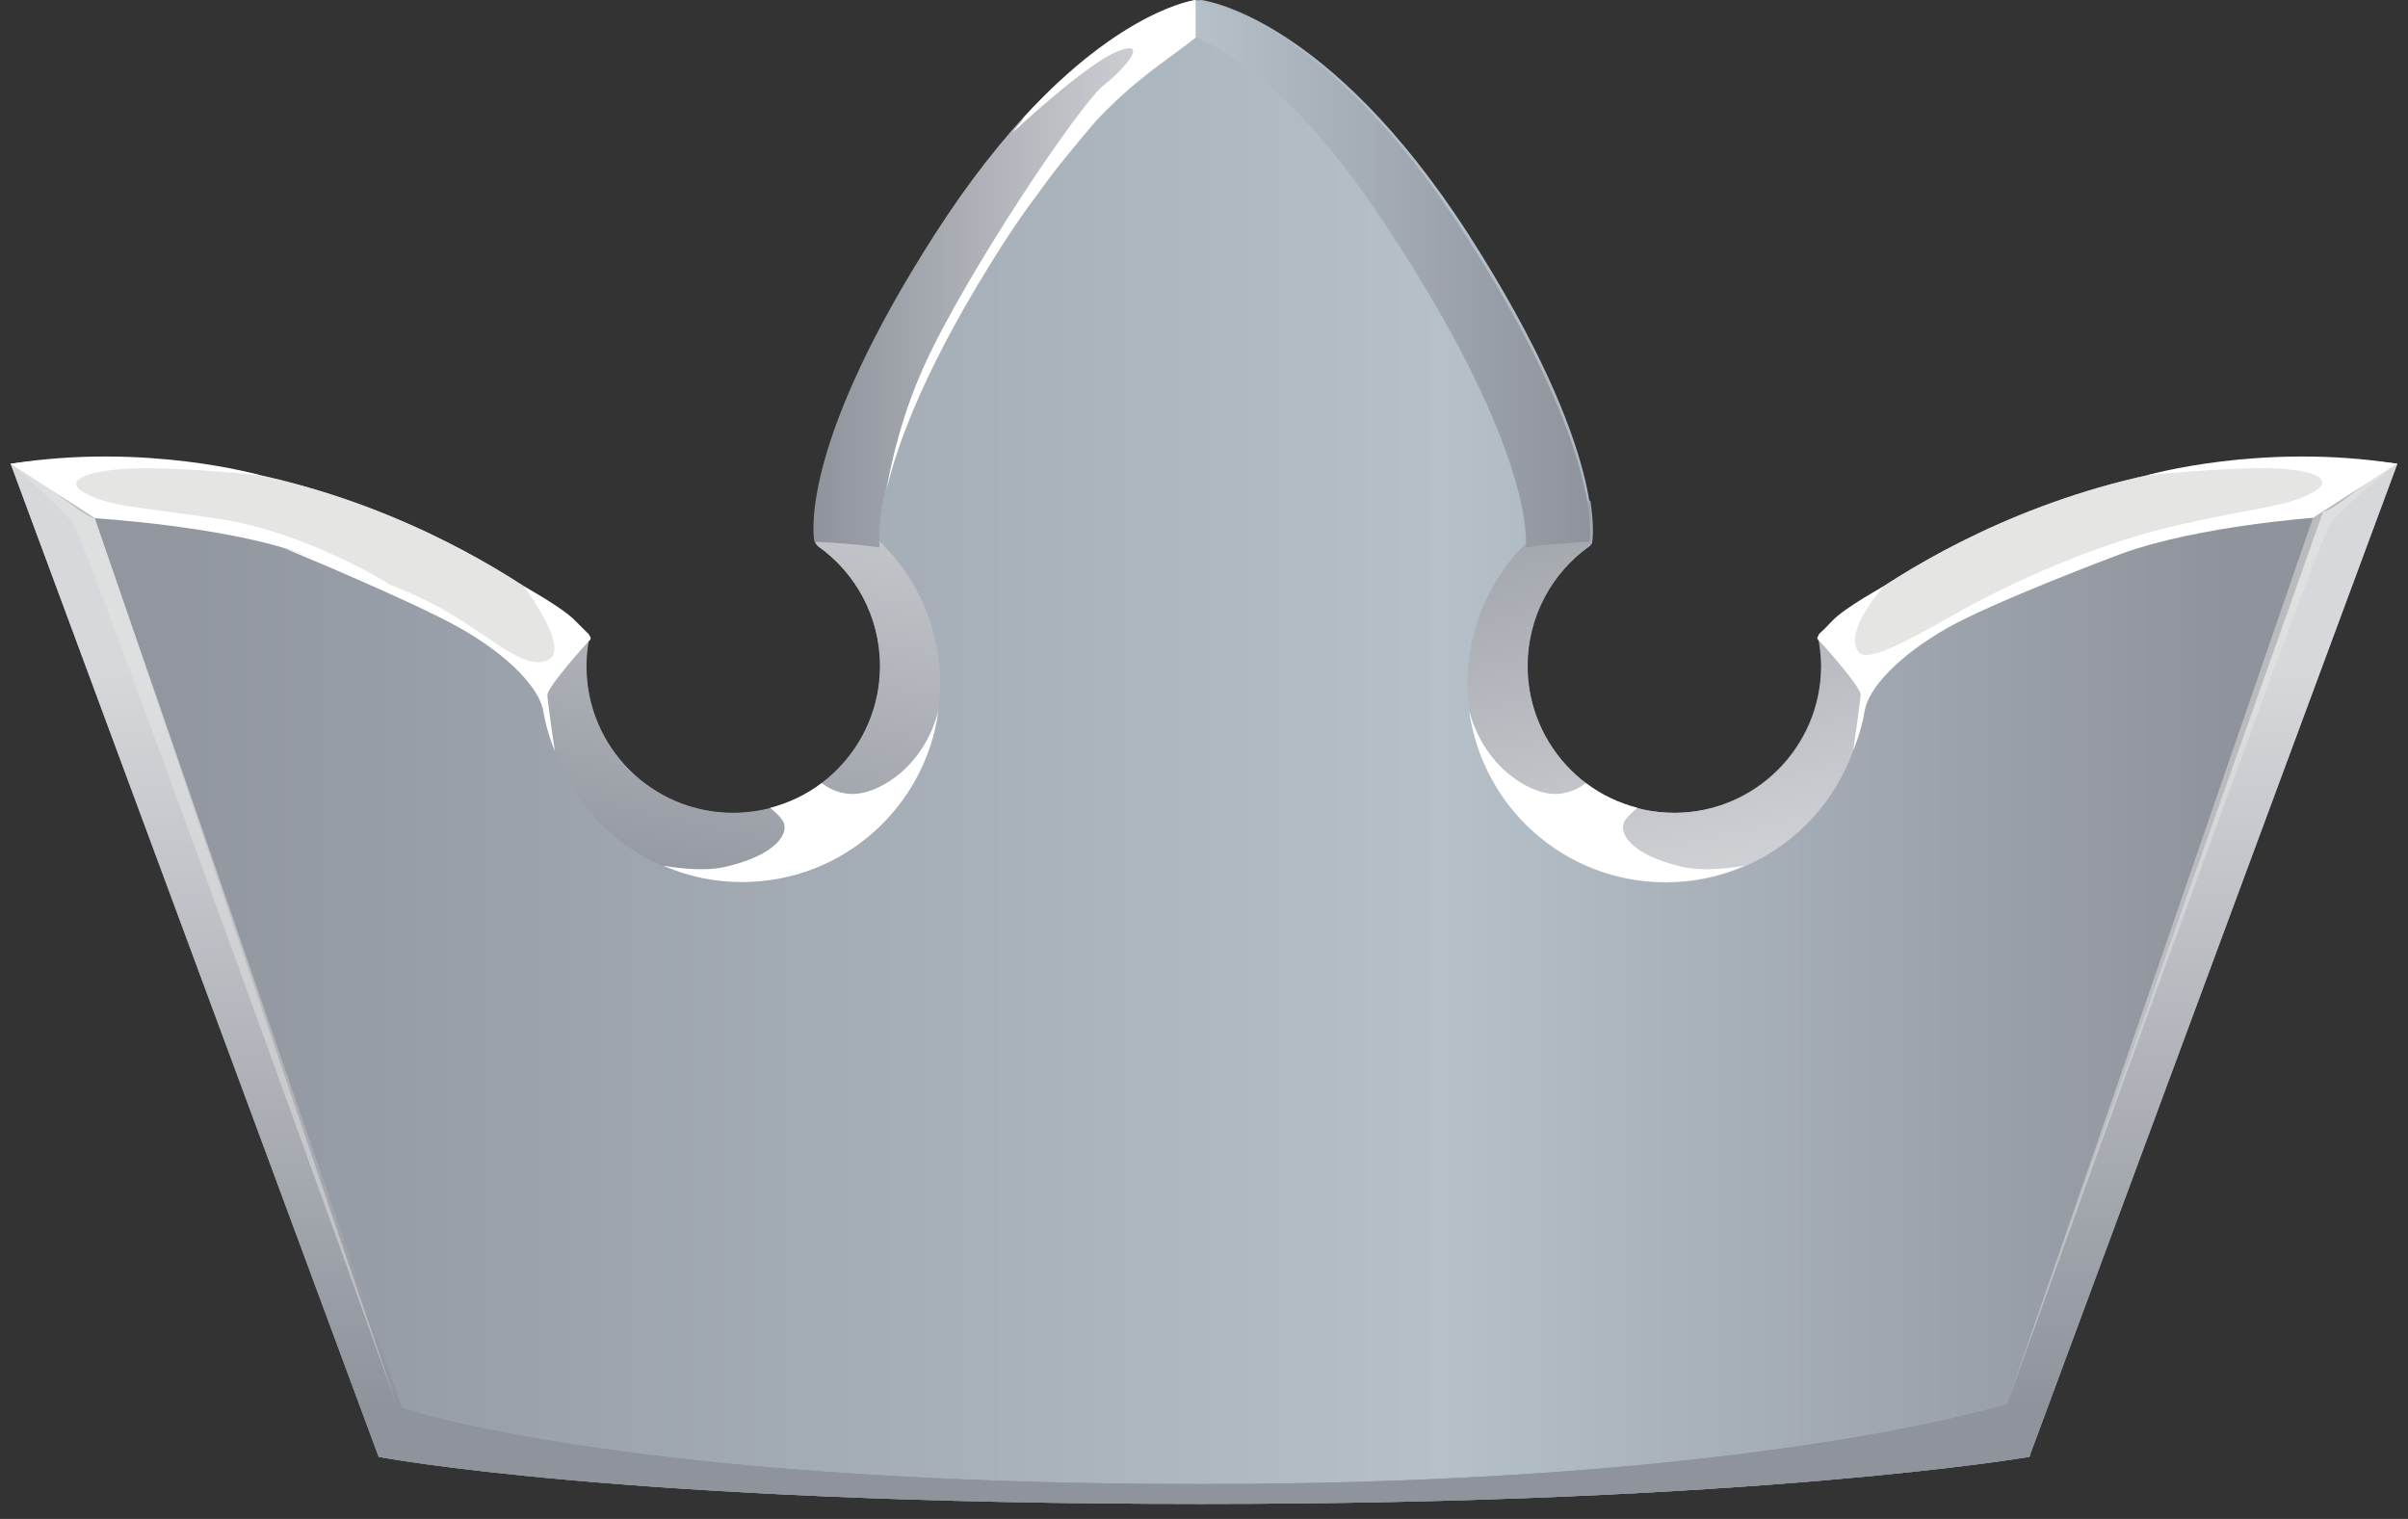 <svg width="65" height="41" viewBox="0 0 65 41" fill="none" xmlns="http://www.w3.org/2000/svg">
<rect x="0" y="0" width="65" height="41" fill="#333333" stroke="none"/>
<path d="M49.1 17.118C49.1 17.118 49.089 17.151 49.077 17.218C49.122 17.463 49.155 17.719 49.155 17.975C49.155 20.158 47.373 21.94 45.191 21.94C43.008 21.94 41.226 20.169 41.226 17.975C41.226 16.639 41.883 15.447 42.907 14.734C42.941 14.69 42.952 14.667 42.952 14.667C42.952 14.667 43.475 12.318 39.655 6.348C35.824 0.39 32.428 0 32.428 0C32.428 0 29.098 0.39 25.289 6.359C21.469 12.329 22.026 14.679 22.026 14.679C22.026 14.679 22.048 14.701 22.081 14.745C23.095 15.458 23.763 16.65 23.763 17.986C23.763 20.169 21.992 21.951 19.798 21.951C17.615 21.951 15.833 20.18 15.833 17.986C15.833 17.73 15.856 17.474 15.911 17.229C15.889 17.162 15.889 17.129 15.889 17.129C15.889 17.129 9.53 11.349 0.286 12.518L10.22 39.325C10.22 39.325 16.825 40.594 32.428 40.594C47.44 40.594 54.779 39.325 54.779 39.325L64.714 12.518C55.459 11.349 49.1 17.118 49.1 17.118Z" fill="url(#paint0_linear_1162_2061)"/>
<path d="M54.178 37.898C54.178 37.898 47.44 40.059 32.428 40.059C16.825 40.059 10.855 38.01 10.855 38.01L2.558 13.987C2.291 14.01 0.565 12.484 0.286 12.517L10.22 39.324C10.22 39.324 16.825 40.594 32.428 40.594C47.44 40.594 54.779 39.324 54.779 39.324L64.714 12.517C64.435 12.484 62.987 13.831 62.709 13.809L54.178 37.898Z" fill="url(#paint1_linear_1162_2061)"/>
<path d="M20.021 23.822C22.983 23.822 25.378 21.427 25.378 18.465C25.378 16.226 24.008 14.311 22.059 13.509C21.936 14.311 22.014 14.667 22.014 14.667C22.014 14.667 22.037 14.689 22.07 14.734C23.084 15.447 23.752 16.638 23.752 17.975C23.752 20.158 21.981 21.939 19.787 21.939C17.604 21.939 15.822 20.169 15.822 17.975C15.822 17.719 15.845 17.462 15.9 17.217C15.878 17.151 15.878 17.117 15.878 17.117C15.878 17.117 15.588 16.85 15.043 16.46C14.787 17.084 14.653 17.752 14.653 18.465C14.664 21.427 17.07 23.822 20.021 23.822Z" fill="url(#paint2_linear_1162_2061)"/>
<path d="M25.211 6.359C21.703 11.839 21.926 14.267 21.981 14.623C22.471 14.645 23.173 14.69 23.741 14.779C23.696 14.111 23.763 11.649 26.959 6.66C29.064 3.375 31.058 1.782 32.283 1.013V0C32.283 0 29.031 0.39 25.211 6.359Z" fill="url(#paint3_linear_1162_2061)"/>
<path d="M15.889 17.117C15.889 17.117 9.53 11.348 0.286 12.518L2.603 13.854C9.92 14.233 14.72 18.576 14.72 18.576C15.076 18.131 15.499 17.663 15.922 17.206C15.9 17.162 15.889 17.117 15.889 17.117Z" fill="#E5E5E3"/>
<path d="M27.639 3.163C27.605 3.196 27.616 3.23 27.583 3.263C27.505 3.352 27.438 3.441 27.36 3.542C27.338 3.564 27.338 3.575 27.338 3.575C27.338 3.575 29.298 1.737 30.156 1.392C31.013 1.047 30.434 1.793 29.788 2.305C29.142 2.818 26.08 7.373 24.944 9.879C24.387 11.115 24.086 12.306 23.93 13.22C24.242 11.894 25.044 9.767 27.026 6.66C27.372 6.114 27.717 5.624 28.062 5.168C28.34 4.778 28.652 4.377 28.986 3.976C29.332 3.564 29.61 3.207 29.955 2.884C30.869 1.982 31.826 1.392 32.272 1.013V0C32.283 0 30.334 0.234 27.639 3.163Z" fill="white"/>
<path d="M23.117 21.427C22.694 21.461 22.371 21.283 22.181 21.138C21.77 21.45 21.302 21.672 20.789 21.806C20.912 21.906 21.034 22.018 21.112 22.129C21.357 22.474 20.945 23.087 19.576 23.399C19.097 23.51 18.484 23.465 17.894 23.365C18.551 23.655 19.275 23.811 20.032 23.811C22.75 23.811 24.977 21.795 25.333 19.178C24.944 20.681 23.785 21.372 23.117 21.427Z" fill="white"/>
<path d="M15.9 17.296C15.9 17.296 14.764 18.544 14.775 18.767C14.787 18.989 14.976 20.27 14.976 20.27C14.976 20.27 14.764 19.791 14.664 19.19C14.564 18.588 13.74 17.697 12.414 16.951C11.089 16.205 7.681 14.802 7.681 14.802C7.681 14.802 10.488 15.626 11.88 16.405C13.272 17.185 14.141 18.109 14.787 17.82C15.432 17.541 14.141 15.826 14.141 15.826C14.141 15.826 15.199 16.405 15.533 16.762C15.889 17.118 16.023 17.218 15.9 17.296Z" fill="white"/>
<path d="M5.933 14.01C3.638 13.665 3.026 13.687 2.313 13.32C1.6 12.952 2.458 12.663 3.761 12.64C5.053 12.618 7.035 12.83 7.035 12.83C7.035 12.83 3.95 11.939 0.286 12.518L2.558 13.988C2.558 13.988 6.222 14.211 8.26 14.99C10.287 15.77 10.476 15.748 10.476 15.748C10.476 15.748 8.238 14.355 5.933 14.01Z" fill="white"/>
<path d="M44.968 23.823C42.005 23.823 39.611 21.428 39.611 18.466C39.611 16.227 40.981 14.312 42.93 13.51C43.052 14.312 42.974 14.668 42.974 14.668C42.974 14.668 42.952 14.69 42.919 14.735C41.905 15.448 41.237 16.639 41.237 17.976C41.237 20.159 43.008 21.941 45.202 21.941C47.385 21.941 49.167 20.17 49.167 17.976C49.167 17.72 49.144 17.463 49.089 17.218C49.111 17.152 49.111 17.118 49.111 17.118C49.111 17.118 49.401 16.851 49.946 16.461C50.202 17.085 50.336 17.753 50.336 18.466C50.325 21.428 47.93 23.823 44.968 23.823Z" fill="url(#paint4_linear_1162_2061)"/>
<path d="M39.566 6.359C43.075 11.839 42.963 14.267 42.907 14.623C42.417 14.645 41.771 14.69 41.192 14.779C41.237 14.111 40.981 11.649 37.784 6.66C35.691 3.363 33.953 1.771 32.283 1.002V0C32.283 0 35.758 0.39 39.566 6.359Z" fill="url(#paint5_linear_1162_2061)"/>
<path d="M49.1 17.117C49.1 17.117 55.459 11.348 64.703 12.518L62.386 13.854C55.069 14.233 50.269 18.576 50.269 18.576C49.913 18.131 49.489 17.663 49.066 17.206C49.1 17.162 49.1 17.117 49.1 17.117Z" fill="#E5E5E3"/>
<path d="M41.872 21.427C42.295 21.461 42.618 21.283 42.807 21.138C43.219 21.45 43.687 21.672 44.199 21.806C44.077 21.906 43.954 22.018 43.876 22.129C43.631 22.474 44.044 23.087 45.413 23.399C45.892 23.51 46.505 23.465 47.095 23.365C46.438 23.655 45.714 23.811 44.957 23.811C42.239 23.811 40.012 21.795 39.656 19.178C40.056 20.681 41.215 21.372 41.872 21.427Z" fill="white"/>
<path d="M64.702 12.518C61.038 11.939 57.953 12.83 57.953 12.83C57.953 12.83 59.936 12.618 61.228 12.64C62.52 12.663 63.088 12.963 62.375 13.32C61.662 13.687 61.05 13.665 58.778 14.177C56.138 14.768 53.565 16.149 53.565 16.149C53.565 16.149 53.242 16.305 53.098 16.394C51.706 17.173 50.447 17.919 50.18 17.608C49.723 17.073 50.848 15.826 50.848 15.826C50.848 15.826 49.79 16.405 49.456 16.761C49.122 17.117 48.977 17.218 49.099 17.285C49.099 17.285 50.236 18.532 50.224 18.755C50.213 18.977 50.024 20.258 50.024 20.258C50.024 20.258 50.236 19.779 50.336 19.178C50.436 18.576 51.26 17.686 52.585 16.939C53.822 16.249 56.873 15.091 57.296 14.935C59.346 14.2 62.442 13.977 62.442 13.977L64.702 12.518Z" fill="white"/>
<path d="M10.877 38.01L10.22 39.324C10.22 39.324 16.825 40.594 32.427 40.594C47.44 40.594 54.779 39.324 54.779 39.324L54.802 39.291L54.189 37.898C54.189 37.898 47.451 40.059 32.438 40.059C17.337 40.059 11.256 38.144 10.877 38.01Z" fill="url(#paint6_linear_1162_2061)"/>
<path opacity="0.48" d="M54.178 37.9C54.178 37.9 62.542 14.623 62.91 14.122C63.277 13.632 64.703 12.519 64.703 12.519L62.431 13.989L54.178 37.9Z" fill="#E5E5E3"/>
<path opacity="0.48" d="M10.699 37.9C10.699 37.9 2.335 14.623 1.968 14.122C1.6 13.632 0.286 12.519 0.286 12.519L2.558 13.989L10.699 37.9Z" fill="#E5E5E3"/>
<defs>
<linearGradient id="paint0_linear_1162_2061" x1="4.248" y1="20.3" x2="60.02" y2="20.3" gradientUnits="userSpaceOnUse">
<stop stop-color="#91969F"/>
<stop offset="0.623" stop-color="#B5C0C9"/>
<stop offset="1" stop-color="#8F939C"/>
</linearGradient>
<linearGradient id="paint1_linear_1162_2061" x1="32.498" y1="18.027" x2="32.498" y2="37.953" gradientUnits="userSpaceOnUse">
<stop stop-color="#D6D8DB"/>
<stop offset="1" stop-color="#8F939C"/>
</linearGradient>
<linearGradient id="paint2_linear_1162_2061" x1="18.516" y1="25.256" x2="22.038" y2="9.407" gradientUnits="userSpaceOnUse">
<stop stop-color="#8F939C"/>
<stop offset="1" stop-color="#D6D8DB"/>
</linearGradient>
<linearGradient id="paint3_linear_1162_2061" x1="21.956" y1="7.388" x2="32.282" y2="7.388" gradientUnits="userSpaceOnUse">
<stop stop-color="#8F939C"/>
<stop offset="1" stop-color="#D6D8DB"/>
</linearGradient>
<linearGradient id="paint4_linear_1162_2061" x1="46.479" y1="25.257" x2="42.957" y2="9.408" gradientUnits="userSpaceOnUse">
<stop stop-color="#D6D8DB"/>
<stop offset="1" stop-color="#8F939C"/>
</linearGradient>
<linearGradient id="paint5_linear_1162_2061" x1="32.281" y1="7.388" x2="42.925" y2="7.388" gradientUnits="userSpaceOnUse">
<stop stop-color="#B5C0C9"/>
<stop offset="1" stop-color="#8F939C"/>
</linearGradient>
<linearGradient id="paint6_linear_1162_2061" x1="32.506" y1="15.528" x2="32.506" y2="38.193" gradientUnits="userSpaceOnUse">
<stop stop-color="#D6D8DB"/>
<stop offset="1" stop-color="#8F939C"/>
</linearGradient>
</defs>
</svg>

